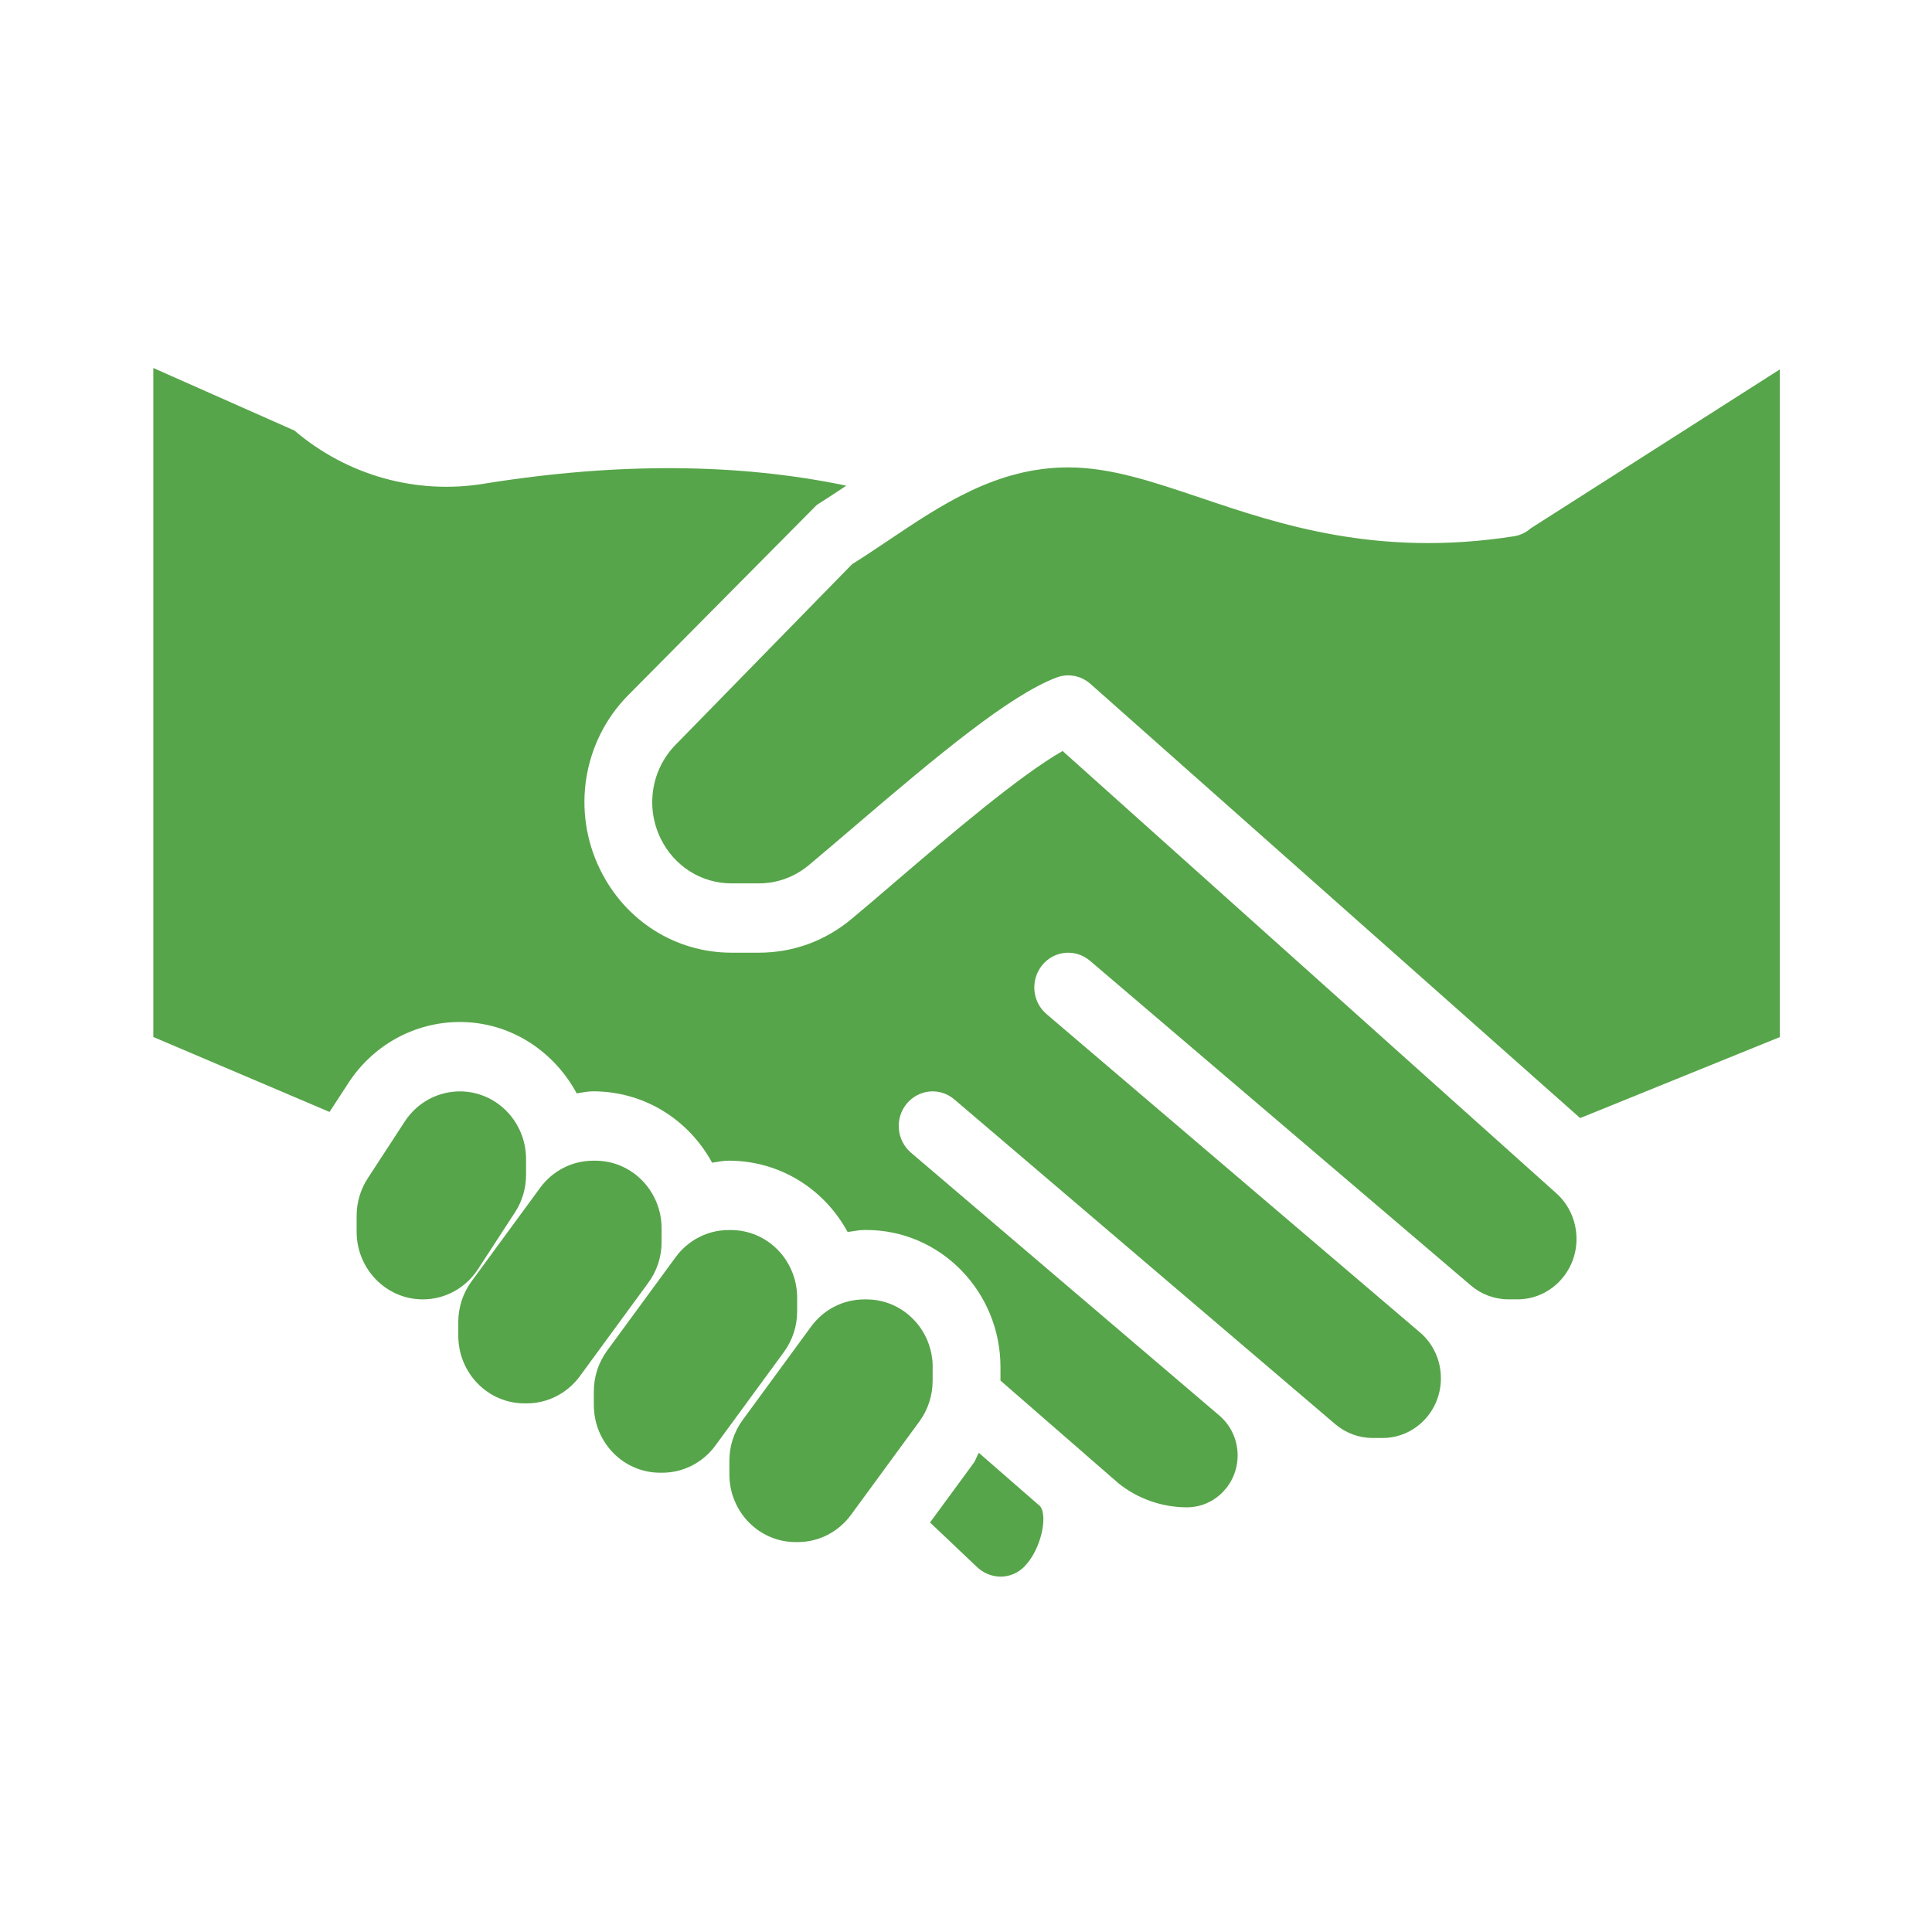 <svg width="100%" height="100%" viewBox="0 0 63 63" fill="none" xmlns="http://www.w3.org/2000/svg">
<path d="M49.916 17.228C49.759 17.366 49.569 17.456 49.363 17.488C44.921 18.18 41.719 17.101 39.151 16.233C37.571 15.702 36.21 15.241 34.833 15.241C32.511 15.241 30.712 16.45 28.973 17.619C28.568 17.89 28.175 18.155 27.786 18.397L22.027 24.289C21.238 25.096 21.044 26.323 21.543 27.343C21.983 28.245 22.869 28.806 23.855 28.806H24.738C25.34 28.806 25.903 28.602 26.367 28.218C26.789 27.865 27.275 27.451 27.795 27.006C30.626 24.585 32.913 22.683 34.444 22.096C34.572 22.046 34.701 22.023 34.833 22.023C35.094 22.023 35.352 22.118 35.556 22.299L51.527 36.459L58.037 33.818V12.046L49.916 17.228Z" fill="#57A54A"/>
<path d="M14.995 35.589C14.272 35.589 13.598 35.957 13.198 36.572L11.991 38.424C11.755 38.786 11.629 39.213 11.629 39.649V40.163C11.629 41.383 12.595 42.371 13.788 42.371C14.511 42.371 15.185 42.003 15.585 41.388L16.791 39.536C17.028 39.175 17.154 38.747 17.154 38.311V37.798C17.154 36.577 16.188 35.589 14.995 35.589Z" fill="#57A54A"/>
<path d="M19.415 37.849H19.34C18.659 37.849 18.02 38.177 17.612 38.733L15.377 41.783C15.097 42.165 14.944 42.629 14.944 43.108V43.553C14.944 44.774 15.91 45.762 17.103 45.762H17.178C17.859 45.762 18.498 45.434 18.907 44.878L21.141 41.828C21.422 41.446 21.574 40.983 21.574 40.504V40.058C21.574 38.837 20.608 37.849 19.415 37.849Z" fill="#57A54A"/>
<path d="M23.835 40.11H23.76C23.079 40.11 22.44 40.438 22.032 40.994L19.797 44.044C19.517 44.426 19.364 44.89 19.364 45.369V45.814C19.364 47.035 20.33 48.023 21.523 48.023H21.598C22.279 48.023 22.918 47.696 23.327 47.139L25.561 44.09C25.841 43.707 25.994 43.244 25.994 42.765V42.319C25.994 41.098 25.028 40.11 23.835 40.11Z" fill="#57A54A"/>
<path d="M28.255 42.372H28.18C27.499 42.372 26.86 42.699 26.451 43.255L24.217 46.305C23.937 46.688 23.784 47.151 23.784 47.63V48.076C23.784 49.297 24.75 50.285 25.943 50.285H26.018C26.699 50.285 27.338 49.957 27.747 49.401L29.981 46.351C30.261 45.969 30.412 45.503 30.412 45.026V44.581H30.414C30.414 43.36 29.448 42.372 28.255 42.372Z" fill="#57A54A"/>
<path d="M33.918 49.117L31.918 47.374C31.852 47.481 31.821 47.607 31.748 47.709L30.327 49.646L31.814 51.057C32.287 51.539 32.986 51.512 33.403 51.084C33.954 50.521 34.172 49.443 33.918 49.117Z" fill="#57A54A"/>
<path d="M50.742 38.904L34.65 24.489C33.233 25.298 30.944 27.256 29.214 28.737C28.688 29.189 28.195 29.61 27.766 29.967C26.902 30.688 25.857 31.066 24.741 31.066H23.857C22.027 31.066 20.385 30.026 19.568 28.353C18.64 26.462 19 24.188 20.465 22.689L26.635 16.465C26.951 16.268 27.271 16.054 27.596 15.837C24.131 15.113 20.193 15.063 15.793 15.771C13.568 16.139 11.316 15.5 9.603 14.041L5 12V33.815L10.746 36.259L11.36 35.316C12.169 34.072 13.528 33.326 14.995 33.326C16.642 33.326 18.06 34.274 18.805 35.653C18.982 35.628 19.157 35.587 19.338 35.587C21.037 35.587 22.471 36.535 23.221 37.914C23.402 37.889 23.576 37.848 23.758 37.848C25.457 37.848 26.891 38.795 27.64 40.174C27.819 40.152 27.994 40.109 28.177 40.109H28.255C30.663 40.109 32.624 42.114 32.624 44.578V45.019L35.397 47.432C35.399 47.436 35.404 47.438 35.408 47.443L36.464 48.361C37.079 48.863 37.883 49.152 38.703 49.152C39.616 49.152 40.358 48.392 40.358 47.459C40.358 46.955 40.139 46.482 39.762 46.159L29.704 37.586C29.236 37.185 29.172 36.473 29.563 35.994C29.954 35.517 30.65 35.449 31.121 35.852L43.545 46.444C43.888 46.733 44.316 46.891 44.76 46.891H45.085C46.135 46.891 46.986 46.019 46.986 44.947C46.986 44.382 46.754 43.853 46.343 43.482L34.124 33.066C33.656 32.666 33.592 31.954 33.985 31.472C34.378 30.991 35.075 30.932 35.541 31.328L47.719 41.709C47.739 41.725 47.759 41.743 47.777 41.759L47.958 41.913C48.303 42.209 48.74 42.37 49.189 42.37H49.485C50.544 42.37 51.408 41.486 51.408 40.403C51.407 39.822 51.167 39.282 50.742 38.904Z" fill="#57A54A"/>
</svg>

